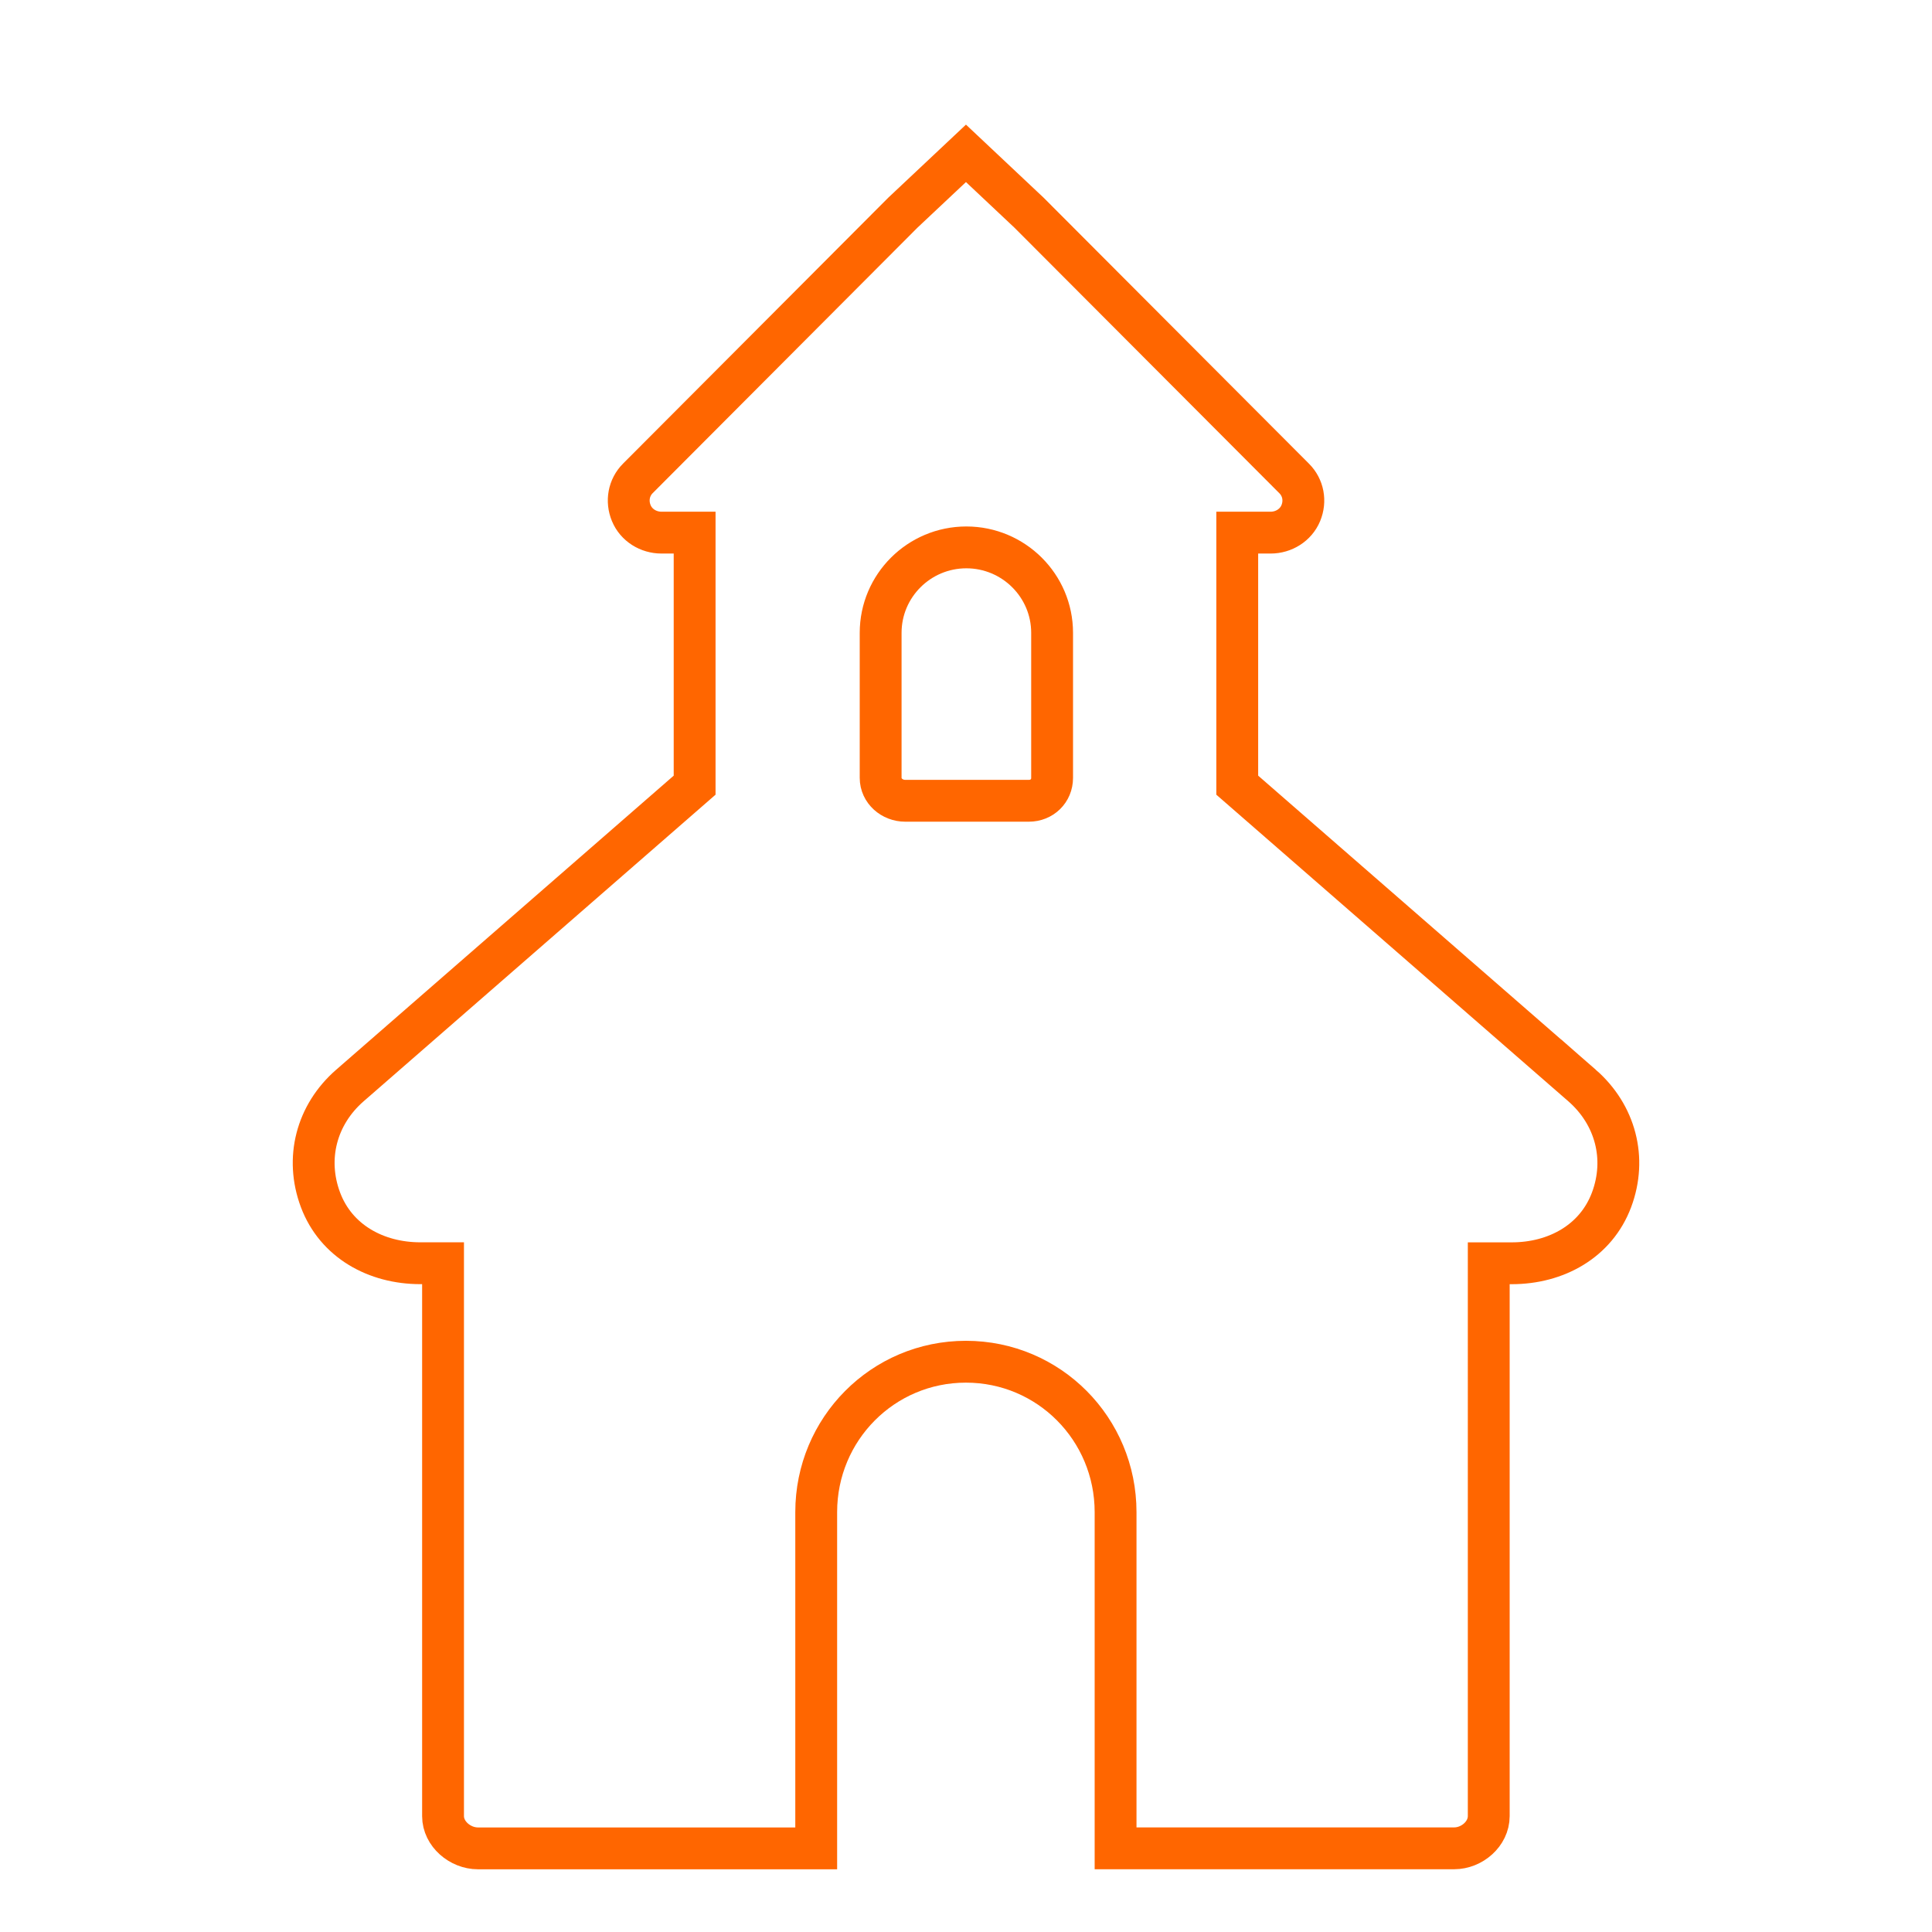 <?xml version="1.0" encoding="UTF-8" standalone="no"?>
<!-- Generator: Adobe Illustrator 16.0.0, SVG Export Plug-In . SVG Version: 6.00 Build 0)  -->

<svg
   xmlns:dc="http://purl.org/dc/elements/1.1/"
   xmlns:cc="http://creativecommons.org/ns#"
   xmlns:rdf="http://www.w3.org/1999/02/22-rdf-syntax-ns#"
   xmlns:svg="http://www.w3.org/2000/svg"
   xmlns="http://www.w3.org/2000/svg"
   xmlns:sodipodi="http://sodipodi.sourceforge.net/DTD/sodipodi-0.dtd"
   xmlns:inkscape="http://www.inkscape.org/namespaces/inkscape"
   version="1.1"
   id="Capa_1"
   x="0px"
   y="0px"
   width="46.176px"
   height="46.176px"
   viewBox="0 0 46.176 46.176"
   style="enable-background:new 0 0 46.176 46.176;"
   xml:space="preserve"
   sodipodi:docname="christian-church.svg"
   inkscape:version="0.92.4 (5da689c313, 2019-01-14)"><defs
   id="defs39" /><sodipodi:namedview
   pagecolor="#ffffff"
   bordercolor="#666666"
   borderopacity="1"
   objecttolerance="10"
   gridtolerance="10"
   guidetolerance="10"
   inkscape:pageopacity="0"
   inkscape:pageshadow="2"
   inkscape:window-width="1920"
   inkscape:window-height="1017"
   id="namedview37"
   showgrid="false"
   inkscape:zoom="7.2278762"
   inkscape:cx="16.418829"
   inkscape:cy="23.84942"
   inkscape:window-x="-8"
   inkscape:window-y="-8"
   inkscape:window-maximized="1"
   inkscape:current-layer="Capa_1" />
<g
   id="g4"
   transform="translate(0,-2)"
   style="stroke-width:1;stroke-miterlimit:4;stroke-dasharray:none;stroke:#ff6600;stroke-opacity:1;fill:none">
	<path
   d="M 37.813,27.945 29.571,20.766 V 14.73 h 0.799 c 0.311,0 0.601,-0.179 0.72,-0.466 0.119,-0.287 0.062,-0.609 -0.159,-0.829 L 24.595,7.084 23.087,5.665 21.578,7.084 l -6.333,6.35 c -0.219,0.22 -0.276,0.543 -0.157,0.83 0.119,0.288 0.41,0.466 0.721,0.466 h 0.793 v 6.036 l -8.241,7.18 c -0.798,0.696 -1.072,1.741 -0.701,2.731 0.372,0.991 1.329,1.515 2.387,1.515 h 0.542 v 13.215 c 0,0.425 0.409,0.77 0.833,0.77 h 8.086 V 38.14 c 0,-1.985 1.592,-3.594 3.578,-3.594 1.985,0 3.577,1.608 3.577,3.594 v 8.036 h 8.093 c 0.424,0 0.826,-0.345 0.826,-0.77 V 32.193 h 0.549 c 1.059,0 2.014,-0.524 2.386,-1.516 0.371,-0.99 0.093,-2.035 -0.704,-2.732 z M 25.146,20.592 c 0,0.312 -0.242,0.547 -0.556,0.547 h -2.955 c -0.313,0 -0.587,-0.235 -0.587,-0.547 v -3.467 c 0,-1.127 0.919,-2.042 2.048,-2.042 1.129,0 2.05,0.914 2.05,2.042 z"
   id="path2"
   inkscape:connector-curvature="0"
   sodipodi:nodetypes="cccssccccccsccccscsscssscsscscccssssssc"
   style="fill:none;stroke:#ff6600;stroke-width:1;stroke-miterlimit:4;stroke-dasharray:none;stroke-opacity:1" />
</g>
<g
   id="g6">
</g>
<g
   id="g8">
</g>
<g
   id="g10">
</g>
<g
   id="g12">
</g>
<g
   id="g14">
</g>
<g
   id="g16">
</g>
<g
   id="g18">
</g>
<g
   id="g20">
</g>
<g
   id="g22">
</g>
<g
   id="g24">
</g>
<g
   id="g26">
</g>
<g
   id="g28">
</g>
<g
   id="g30">
</g>
<g
   id="g32">
</g>
<g
   id="g34">
</g>
</svg>